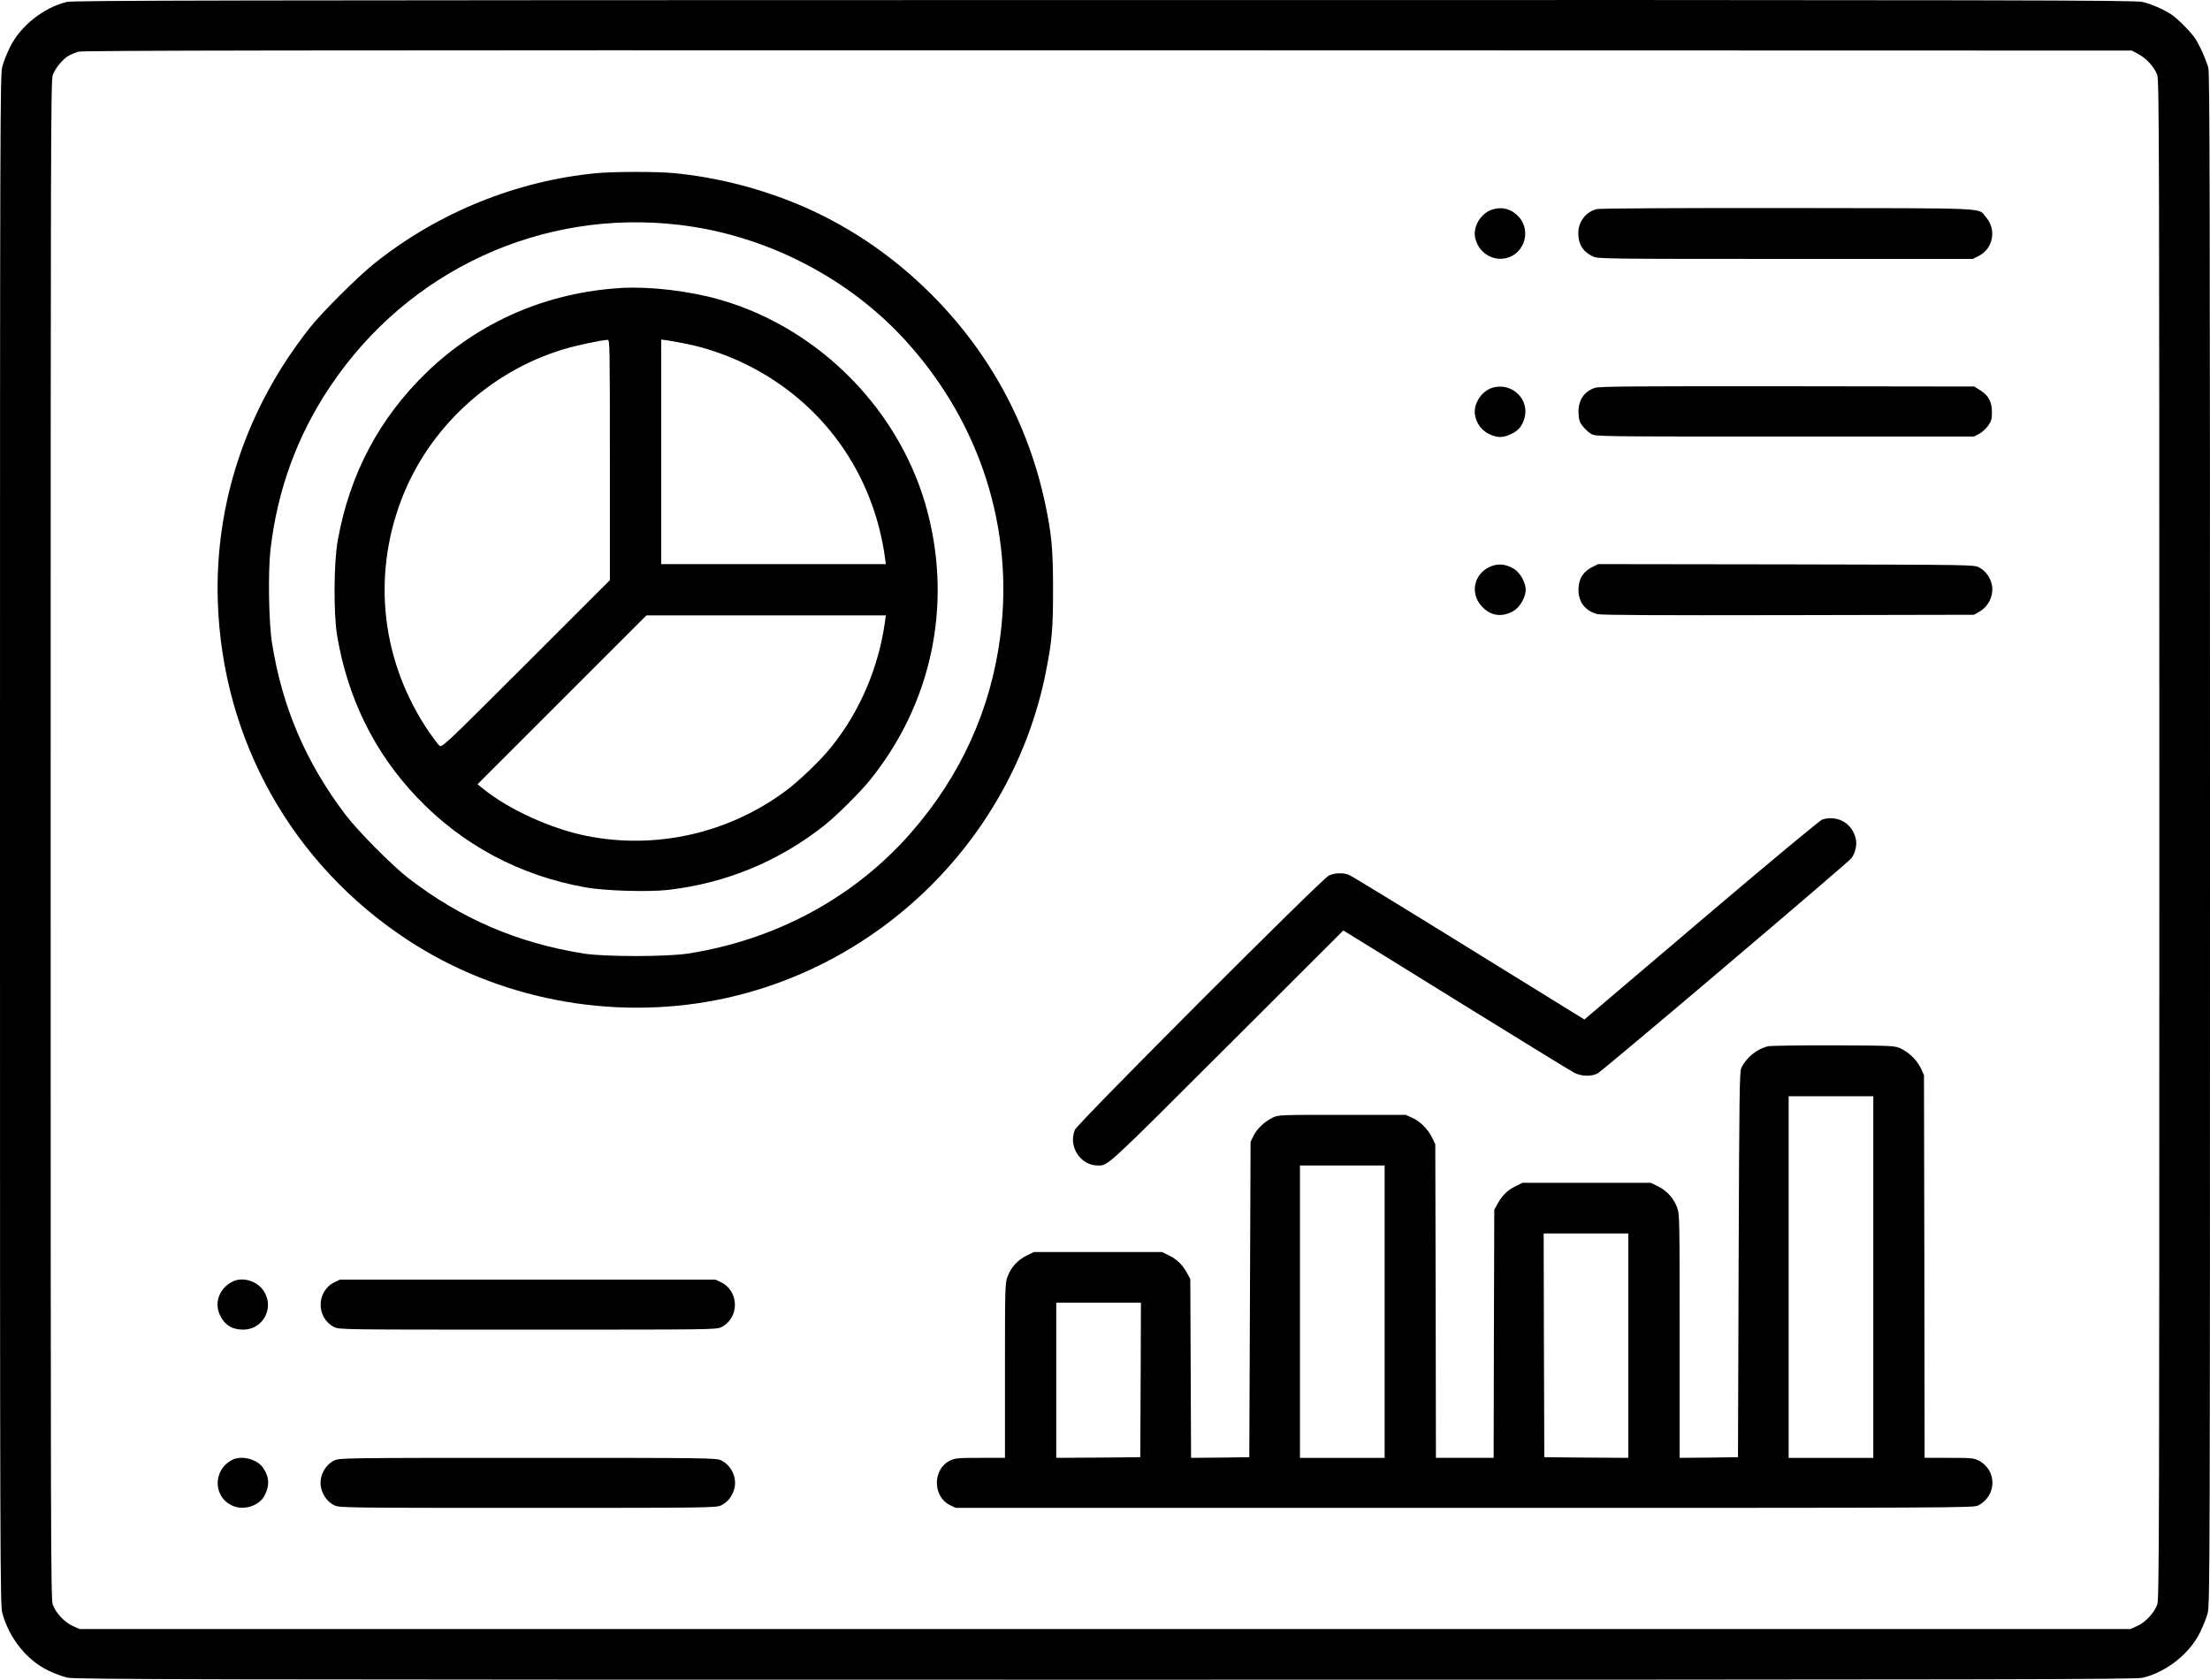 <svg version="1.0" xmlns="http://www.w3.org/2000/svg" preserveAspectRatio="xMidYMid meet" viewBox="98.5 305.07 1723 1309.93">

<g transform="translate(0,1920) scale(0.1,-0.1)" fill="#000000" stroke="none">
<path d="M1505 16134 c-181 -44 -362 -188 -443 -354 -23 -47 -50 -114 -59 -150 -17 -62 -18 -374 -18 -6030 0 -5656 1 -5968 18 -6030 52 -194 191 -368 357 -448 47 -23 114 -48 150 -56 58 -14 929 -16 8090 -16 7143 0 8032 2 8090 15 184 44 366 187 448 355 23 47 50 114 59 150 17 62 18 374 18 6030 0 4966 -2 5974 -13 6020 -8 30 -34 98 -59 150 -38 79 -59 107 -132 181 -70 70 -103 94 -171 127 -47 23 -114 48 -150 56 -58 14 -928 16 -8095 15 -6962 -1 -8038 -3 -8090 -15z m16151 -406 c64 -34 128 -105 148 -165 15 -42 16 -605 16 -5963 0 -5385 -1 -5921 -16 -5963 -22 -64 -91 -139 -156 -168 l-53 -24 -7995 0 -7995 0 -53 24 c-65 29 -134 104 -156 168 -15 42 -16 578 -16 5963 0 5358 1 5921 16 5963 18 53 82 130 128 154 17 9 49 22 71 29 32 10 1605 12 8025 11 l7985 -2 51 -27z"/>
<path d="M5636 14799 c-624 -60 -1230 -305 -1726 -699 -131 -104 -413 -384 -512 -510 -491 -622 -739 -1363 -715 -2130 35 -1081 579 -2051 1483 -2643 699 -458 1576 -628 2404 -467 1288 252 2314 1274 2569 2559 48 243 56 333 56 646 0 311 -11 428 -61 665 -133 626 -435 1181 -889 1635 -288 288 -616 514 -978 675 -327 144 -688 238 -1037 270 -134 12 -465 11 -594 -1z m650 -404 c675 -81 1322 -415 1771 -915 572 -635 834 -1459 727 -2290 -74 -576 -310 -1095 -701 -1540 -440 -501 -1049 -830 -1733 -937 -164 -26 -655 -26 -815 0 -517 83 -955 271 -1365 587 -125 96 -396 369 -491 495 -310 408 -496 844 -574 1345 -25 161 -31 550 -11 724 54 467 209 890 467 1274 607 905 1649 1386 2725 1257z"/>
<path d="M5835 13904 c-586 -34 -1114 -263 -1524 -659 -370 -358 -600 -793 -693 -1312 -31 -173 -33 -567 -5 -738 82 -491 291 -915 623 -1264 352 -370 802 -611 1314 -702 146 -27 488 -37 641 -20 454 52 868 223 1224 506 96 76 273 253 352 350 476 589 641 1347 452 2082 -202 789 -839 1442 -1624 1666 -234 67 -541 103 -760 91z m-95 -1342 l0 -937 -655 -655 c-645 -644 -655 -653 -675 -635 -11 10 -46 57 -79 104 -370 544 -449 1207 -215 1818 212 554 687 994 1258 1167 101 31 294 72 349 75 16 1 17 -50 17 -937z m595 906 c149 -29 324 -89 470 -162 594 -294 989 -846 1080 -1508 l6 -48 -875 0 -876 0 0 876 0 875 48 -6 c26 -4 92 -16 147 -27z m1550 -2165 c-50 -361 -197 -705 -422 -983 -82 -102 -250 -263 -353 -339 -447 -332 -1013 -459 -1555 -350 -276 56 -607 207 -803 367 l-44 35 658 658 659 659 933 0 933 0 -6 -47z"/>
<path d="M12619 14515 c-86 -27 -150 -129 -134 -214 19 -106 113 -179 217 -169 156 15 230 205 126 324 -56 63 -129 84 -209 59z"/>
<path d="M13436 14519 c-86 -20 -146 -98 -146 -188 0 -87 37 -146 115 -182 38 -18 100 -19 1499 -19 l1460 0 44 21 c116 57 146 207 60 305 -66 75 74 69 -1543 71 -868 1 -1466 -3 -1489 -8z"/>
<path d="M12619 13125 c-86 -27 -150 -129 -134 -214 12 -65 50 -117 107 -145 64 -32 108 -33 174 -2 58 27 88 63 105 127 40 148 -103 280 -252 234z"/>
<path d="M13421 13125 c-88 -28 -135 -102 -129 -201 3 -52 9 -70 35 -101 16 -21 45 -47 64 -58 34 -20 52 -20 1509 -20 l1475 0 40 21 c22 11 53 40 70 63 25 36 30 52 30 104 0 82 -26 132 -90 172 l-48 30 -1456 2 c-1207 1 -1463 -1 -1500 -12z"/>
<path d="M12592 11725 c-122 -62 -146 -214 -48 -311 69 -70 154 -80 243 -28 48 28 93 107 93 164 0 58 -45 136 -95 165 -66 39 -129 42 -193 10z"/>
<path d="M13400 11728 c-70 -36 -103 -86 -108 -162 -7 -105 48 -181 148 -206 32 -8 457 -10 1490 -8 l1445 3 47 27 c65 39 103 116 95 191 -8 64 -47 122 -102 151 -40 21 -41 21 -1505 24 l-1465 2 -45 -22z"/>
<path d="M15194 9759 c-18 -5 -395 -318 -943 -784 l-913 -776 -32 19 c-17 10 -422 261 -901 557 -478 296 -884 544 -902 551 -45 19 -111 17 -158 -5 -57 -27 -1958 -1931 -1980 -1983 -53 -130 43 -278 180 -278 80 0 57 -21 1006 927 l907 906 73 -45 c41 -25 436 -269 879 -544 443 -274 825 -509 849 -521 55 -28 132 -31 181 -5 40 20 1948 1639 1980 1679 27 35 43 99 35 142 -23 125 -138 196 -261 160z"/>
<path d="M14771 7990 c-85 -18 -173 -89 -210 -169 -14 -33 -16 -180 -21 -1536 l-5 -1500 -227 -3 -228 -2 0 949 c0 927 0 952 -20 1004 -27 73 -79 130 -148 164 l-57 28 -500 0 -500 0 -57 -28 c-61 -30 -105 -74 -140 -140 l-23 -42 -3 -967 -2 -968 -225 0 -225 0 -2 1223 -3 1222 -22 47 c-30 66 -95 132 -156 159 l-52 24 -495 0 c-485 0 -496 0 -541 -21 -63 -30 -123 -86 -151 -142 l-23 -47 -5 -1230 -5 -1230 -227 -3 -227 -2 -3 697 -3 698 -23 42 c-35 66 -79 110 -140 140 l-57 28 -500 0 -500 0 -57 -28 c-69 -34 -121 -91 -148 -164 -19 -52 -20 -77 -20 -733 l0 -680 -192 0 c-176 0 -195 -2 -236 -21 -137 -67 -137 -281 0 -348 l44 -21 3968 0 c3879 0 3968 0 4004 19 147 76 148 277 1 351 -34 18 -59 20 -228 20 l-191 0 -2 1493 -3 1492 -24 52 c-27 61 -93 126 -159 156 -46 21 -58 22 -517 24 -258 1 -490 -3 -514 -7z m819 -1800 l0 -1410 -330 0 -330 0 0 1410 0 1410 330 0 330 0 0 -1410z m-3810 -270 l0 -1140 -330 0 -330 0 0 1140 0 1140 330 0 330 0 0 -1140z m1900 -265 l0 -875 -327 2 -328 3 -3 873 -2 872 330 0 330 0 0 -875z m-3802 -267 l-3 -603 -327 -3 -328 -2 0 605 0 605 330 0 330 0 -2 -602z"/>
<path d="M2795 6153 c-100 -52 -141 -161 -96 -258 36 -78 95 -115 182 -115 153 0 244 166 163 297 -51 83 -169 119 -249 76z"/>
<path d="M3592 6149 c-142 -70 -143 -277 -2 -349 39 -20 61 -20 1510 -20 1449 0 1471 0 1510 20 141 72 139 280 -3 349 l-43 21 -1465 0 -1464 0 -43 -21z"/>
<path d="M2795 4764 c-160 -83 -147 -309 21 -364 86 -29 195 13 233 88 39 77 36 142 -12 213 -45 69 -169 101 -242 63z"/>
<path d="M3594 4761 c-80 -37 -127 -136 -104 -222 16 -59 54 -107 104 -130 39 -18 97 -19 1506 -19 1409 0 1467 1 1506 19 50 23 88 71 104 130 23 86 -24 185 -104 222 -39 18 -97 19 -1506 19 -1409 0 -1467 -1 -1506 -19z"/>
</g>
</svg>